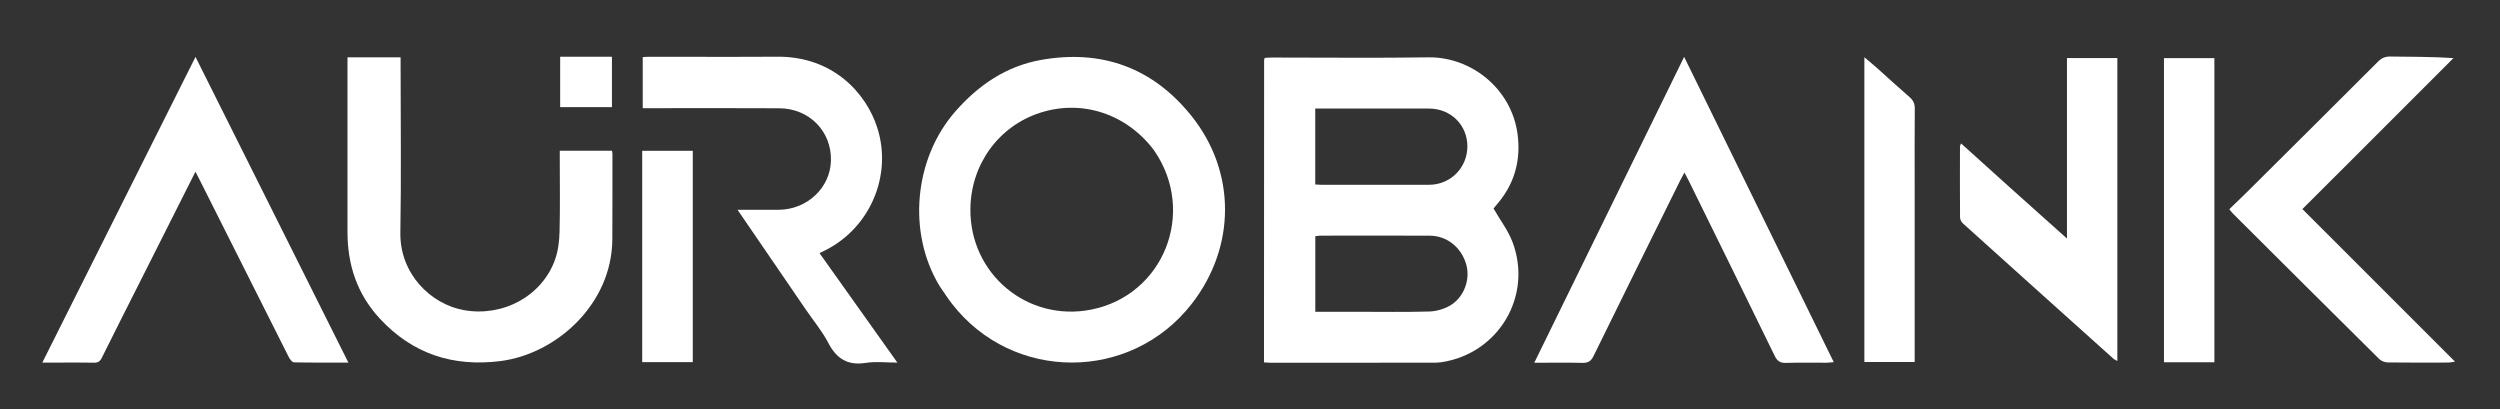 <svg version="1.1" id="Layer_1" xmlns="http://www.w3.org/2000/svg" xmlns:xlink="http://www.w3.org/1999/xlink" x="0px" y="0px"
	 width="100%" viewBox="0 0 1772 290" enable-background="new 0 0 1772 290" xml:space="preserve">

<rect x="0" y="0" width="1772" height="290" fill="#333333" stroke="none"/>

<path fill="#FFF" opacity="1" stroke="none" 
	d="
M895.921,230 
	C895.945,167.205 895.969,104.91 896.005,42.615 
	C896.005,42.299 896.167,41.983 896.424,41.045 
	C897.965,40.962 899.712,40.787 901.458,40.786 
	C938.436,40.772 975.421,41.199 1012.39,40.648 
	C1042.804,40.194 1071.451,62.925 1075.669,95.217 
	C1078.007,113.114 1073.761,129.608 1061.951,143.734 
	C1060.777,145.139 1059.591,146.535 1058.439,147.959 
	C1058.245,148.198 1058.2,148.557 1058.539,147.651 
	C1063.459,156.236 1069.171,163.644 1072.253,172.02 
	C1086.336,210.298 1061.861,250.759 1021.549,256.761 
	C1019.42,257.078 1017.229,257.071 1015.067,257.073 
	C976.757,257.098 938.446,257.103 900.136,257.1 
	C898.99,257.1 897.844,256.968 895.921,256.851 
	C895.921,248.01 895.921,239.255 895.921,230 
M954.5,76.93 
	C947.078,76.93 939.656,76.93 932.246,76.93 
	C932.246,95.333 932.246,112.92 932.246,130.769 
	C933.992,130.855 935.457,130.99 936.922,130.991 
	C962.253,131.003 987.583,131.036 1012.914,130.985 
	C1028.141,130.955 1040.13,118.815 1040.081,103.627 
	C1040.033,88.584 1028.333,76.998 1012.993,76.949 
	C993.829,76.888 974.664,76.931 954.5,76.93 
M961.5,220.993 
	C978.646,220.992 995.8,221.287 1012.933,220.803 
	C1017.861,220.663 1023.224,219.159 1027.519,216.739 
	C1037.637,211.036 1042.36,198.143 1039.255,187.402 
	C1035.739,175.239 1025.554,167.091 1013.306,167.043 
	C987.504,166.942 961.702,167.003 935.899,167.026 
	C934.644,167.027 933.389,167.298 932.287,167.425 
	C932.287,185.438 932.287,203.006 932.287,220.993 
	C941.919,220.993 951.209,220.993 961.5,220.993 
z"/>
<path fill="#FFF" opacity="1" stroke="none" 
	d="
M666.092,202.905 
	C642.97,165.063 647.847,112.49 677.038,79.115 
	C693.46,60.339 713.191,46.871 737.853,42.482 
	C780.88,34.822 817.039,47.943 844.44,82.075 
	C876.392,121.874 876.047,175.087 844.686,215.368 
	C801.528,270.799 718.049,270.865 674.886,215.463 
	C671.823,211.532 669.13,207.313 666.092,202.905 
M817.991,106.556 
	C798.606,80.717 767.048,70.299 737.277,79.911 
	C707.887,89.401 688.269,116.321 687.817,147.782 
	C687.153,194.067 728.183,228.406 773.45,219.448 
	C824.789,209.289 848.356,150.424 817.991,106.556 
z"/>
<path fill="#FFF" opacity="1" stroke="none" 
	d="
M246.309,93 
	C246.309,75.354 246.309,58.209 246.309,40.653 
	C258.795,40.653 271.008,40.653 283.946,40.653 
	C283.946,42.297 283.946,44.049 283.946,45.801 
	C283.946,85.452 284.464,125.113 283.775,164.752 
	C283.267,193.913 305.143,215.528 328.706,219.799 
	C356.47,224.833 384.24,209.829 393.42,184.021 
	C395.656,177.735 396.451,170.692 396.622,163.964 
	C397.058,146.815 396.767,129.648 396.768,112.488 
	C396.768,110.679 396.768,108.871 396.768,106.844 
	C409.297,106.844 421.412,106.844 433.786,106.844 
	C433.903,107.705 434.102,108.481 434.101,109.257 
	C434.09,129.416 434.136,149.575 434.012,169.733 
	C433.732,215.553 394.382,250.883 354.773,255.919 
	C321.128,260.196 292.27,250.852 269.02,225.616 
	C253.09,208.324 246.295,187.674 246.306,164.473 
	C246.318,140.815 246.309,117.158 246.309,93 
z"/>
<path fill="#FFF" opacity="1" stroke="none" 
	d="
M41.056,257.001 
	C37.285,257.001 34.004,257.001 29.994,257.001 
	C66.229,184.697 102.167,112.984 138.576,40.332 
	C174.79,112.745 210.664,184.477 246.931,256.996 
	C233.474,256.996 220.895,257.11 208.326,256.823 
	C207.047,256.794 205.418,254.559 204.634,253.004 
	C183.447,211.008 162.351,168.968 141.235,126.937 
	C140.429,125.334 139.581,123.752 138.527,121.728 
	C125.204,148.169 112.121,174.134 99.038,200.1 
	C90.063,217.913 81.027,235.696 72.182,253.573 
	C70.888,256.187 69.435,257.141 66.533,257.071 
	C58.208,256.872 49.875,257.001 41.056,257.001 
z"/>
<path fill="#FFF" opacity="1" stroke="none" 
	d="
M1115.971,198.986 
	C1141.823,146.197 1167.53,93.751 1193.722,40.316 
	C1229.231,112.772 1264.333,184.396 1299.752,256.669 
	C1297.479,256.866 1296.073,257.09 1294.668,257.094 
	C1285.172,257.126 1275.667,256.877 1266.183,257.217 
	C1261.932,257.37 1259.774,256.073 1257.867,252.158 
	C1237.684,210.706 1217.273,169.365 1196.917,127.998 
	C1196.121,126.379 1195.243,124.8 1193.93,122.304 
	C1192.698,124.593 1191.765,126.211 1190.938,127.883 
	C1170.417,169.356 1149.85,210.807 1129.493,252.362 
	C1127.656,256.113 1125.525,257.3 1121.503,257.203 
	C1110.529,256.936 1099.544,257.111 1087.499,257.111 
	C1097.164,237.395 1106.495,218.362 1115.971,198.986 
z"/>
<path fill="#FFF" opacity="1" stroke="none" 
	d="
M571.347,219.683 
	C555.108,195.977 539.086,172.558 522.775,148.717 
	C532.959,148.717 542.386,148.763 551.814,148.708 
	C572.072,148.588 588.484,133.18 588.978,113.878 
	C589.508,93.133 573.685,76.872 552.332,76.736 
	C522.18,76.544 492.025,76.685 461.872,76.683 
	C459.896,76.683 457.92,76.683 455.57,76.683 
	C455.57,64.479 455.57,52.622 455.57,40.465 
	C457.175,40.383 458.632,40.244 460.089,40.243 
	C490.409,40.231 520.73,40.398 551.049,40.194 
	C590.553,39.928 614.113,66.154 621.882,90.746 
	C632.48,124.3 616.903,161.019 585.468,177.149 
	C584.14,177.831 582.799,178.487 580.889,179.443 
	C599.137,205.099 617.286,230.616 636.053,257.003 
	C628.062,257.003 620.723,256.104 613.695,257.199 
	C600.927,259.187 592.996,254.405 587.161,243.144 
	C582.906,234.93 576.83,227.66 571.347,219.683 
z"/>
<path fill="#FFF" opacity="1" stroke="none" 
	d="
M1424.887,133.13 
	C1438.115,144.959 1451.077,156.555 1465.069,169.074 
	C1465.069,125.629 1465.069,83.593 1465.069,41.165 
	C1477.223,41.165 1488.785,41.165 1500.781,41.165 
	C1500.781,112.565 1500.781,183.965 1500.781,255.848 
	C1499.779,255.285 1498.751,254.927 1498.003,254.257 
	C1462.417,222.333 1426.844,190.395 1391.339,158.381 
	C1390.247,157.396 1389.287,155.604 1389.276,154.181 
	C1389.144,137.349 1389.202,120.516 1389.237,103.683 
	C1389.238,103.254 1389.549,102.826 1390.004,101.654 
	C1401.75,112.256 1413.185,122.577 1424.887,133.13 
z"/>
<path fill="#FFF" opacity="1" stroke="none" 
	d="
M1658.592,121.592 
	C1649.505,130.656 1640.668,139.47 1631.932,148.184 
	C1667.853,184.094 1703.512,219.742 1740.111,256.329 
	C1737.489,256.707 1736.474,256.978 1735.459,256.98 
	C1721.13,257.009 1706.8,257.097 1692.474,256.892 
	C1690.414,256.863 1687.844,255.912 1686.402,254.485 
	C1651.825,220.26 1617.367,185.914 1582.9,151.578 
	C1582.1,150.781 1581.433,149.85 1580.131,148.298 
	C1585.005,143.565 1589.8,139.002 1594.494,134.337 
	C1624.863,104.154 1655.241,73.98 1685.512,43.698 
	C1688.079,41.13 1690.61,40.025 1694.252,40.073 
	C1708.9,40.268 1723.552,40.154 1739.013,41.178 
	C1712.29,67.899 1685.566,94.621 1658.592,121.592 
z"/>
<path fill="#FFF" opacity="1" stroke="none" 
	d="
M1533.823,123 
	C1533.822,95.543 1533.822,68.585 1533.822,41.201 
	C1545.894,41.201 1557.572,41.201 1569.554,41.201 
	C1569.554,113.101 1569.554,184.789 1569.554,256.794 
	C1557.726,256.794 1546.159,256.794 1533.823,256.794 
	C1533.823,212.285 1533.823,167.892 1533.823,123 
z"/>
<path fill="#FFF" opacity="1" stroke="none" 
	d="
M1357.118,129 
	C1357.118,171.757 1357.118,214.014 1357.118,256.579 
	C1344.991,256.579 1333.418,256.579 1321.469,256.579 
	C1321.469,184.816 1321.469,113.17 1321.469,40.606 
	C1324.688,43.325 1327.452,45.556 1330.101,47.917 
	C1337.93,54.895 1345.639,62.011 1353.557,68.886 
	C1356.165,71.15 1357.232,73.538 1357.197,77.036 
	C1357.023,94.189 1357.118,111.345 1357.118,129 
z"/>
<path fill="#FFF" opacity="1" stroke="none" 
	d="
M455.197,155 
	C455.197,138.718 455.197,122.937 455.197,106.89 
	C467.351,106.89 479.095,106.89 491.038,106.89 
	C491.038,156.867 491.038,206.617 491.038,256.684 
	C479.303,256.684 467.566,256.684 455.197,256.684 
	C455.197,222.971 455.197,189.235 455.197,155 
z"/>
<path fill="#FFF" opacity="1" stroke="none" 
	d="
M415.001,40.236 
	C421.458,40.236 427.416,40.236 433.744,40.236 
	C433.744,52.212 433.744,63.898 433.744,75.933 
	C421.678,75.933 409.508,75.933 397.047,75.933 
	C397.047,64.191 397.047,52.493 397.047,40.236 
	C402.963,40.236 408.732,40.236 415.001,40.236 
z"/>
</svg>
